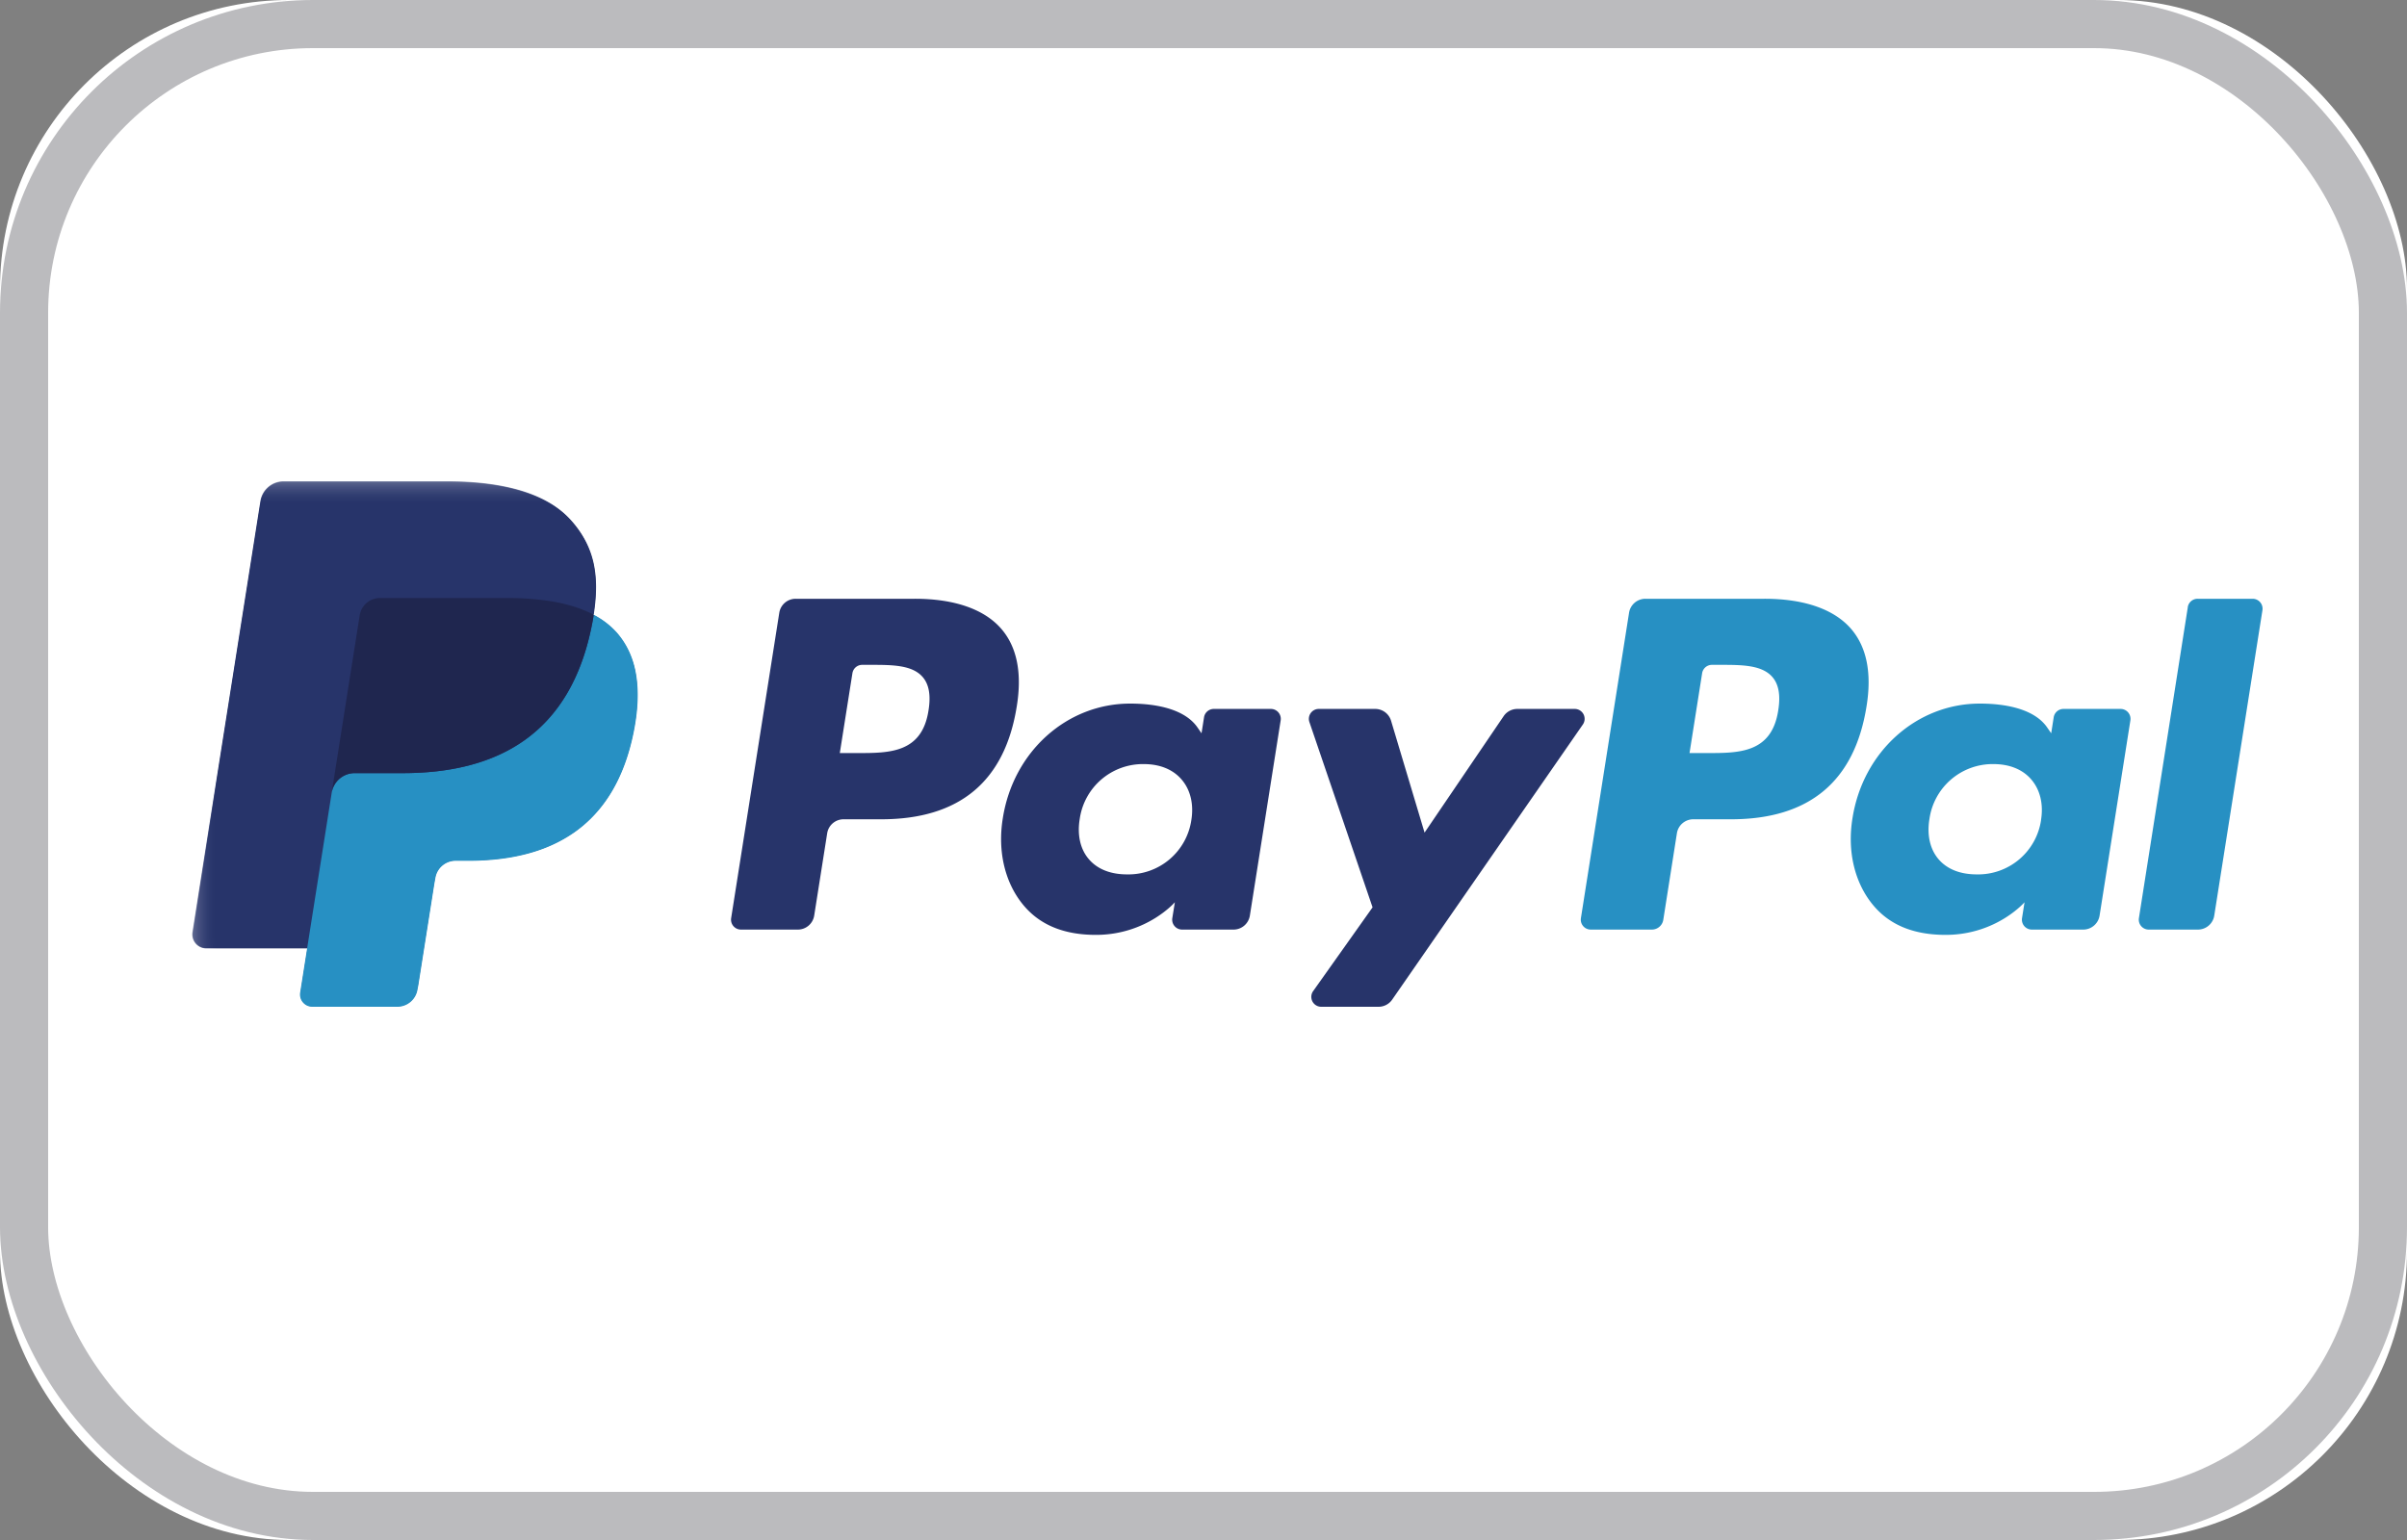 <svg width="50" height="32" viewBox="0 0 50 32" xmlns="http://www.w3.org/2000/svg" xmlns:xlink="http://www.w3.org/1999/xlink">
    <rect x="0" y="0" width="50" height="32" fill="#808080" stroke="none"/>
    <defs>
        <path id="6sr2188xga" d="M0 10.92h45V0H0z"/>
        <path id="rhipt8il0c" d="M0 10.92h45V0H0z"/>
    </defs>
    <g fill="none" fill-rule="evenodd">
        <rect width="50" height="32" rx="6" fill="#FFF"/>
        <g fill-rule="nonzero">
            <path d="m45.447 12.616-1.016 6.462a.206.206 0 0 0 .204.238h1.021c.17 0 .314-.123.34-.29l1.001-6.346a.206.206 0 0 0-.203-.238H45.65a.206.206 0 0 0-.204.174M42.399 17.037a1.321 1.321 0 0 1-1.338 1.132c-.344 0-.619-.11-.796-.32-.175-.207-.24-.503-.185-.832a1.326 1.326 0 0 1 1.328-1.14c.336 0 .61.111.79.323.181.212.253.51.2.837zm1.651-2.306h-1.185a.206.206 0 0 0-.204.174l-.052.332-.083-.12c-.256-.373-.828-.497-1.4-.497-1.308 0-2.427.992-2.645 2.383-.113.694.048 1.358.442 1.82.361.426.877.603 1.492.603 1.055 0 1.64-.678 1.64-.678l-.052.33a.206.206 0 0 0 .204.238h1.067c.169 0 .313-.123.34-.29l.64-4.057a.206.206 0 0 0-.204-.238zM36.939 14.76c-.135.888-.814.888-1.47.888h-.373l.262-1.659a.206.206 0 0 1 .203-.174h.172c.446 0 .868 0 1.086.255.13.152.17.378.12.69zm-.286-2.318H34.18a.344.344 0 0 0-.34.29l-1 6.346a.206.206 0 0 0 .203.238h1.27a.24.24 0 0 0 .238-.203l.283-1.799a.344.344 0 0 1 .34-.29h.783c1.63 0 2.57-.79 2.817-2.353.11-.683.004-1.22-.316-1.597-.352-.413-.976-.632-1.804-.632z" fill="#2790C3"/>
            <path d="M32.71 14.731h-1.19a.344.344 0 0 0-.285.15l-1.643 2.42-.696-2.325a.344.344 0 0 0-.33-.245h-1.17a.206.206 0 0 0-.196.273l1.312 3.85-1.234 1.74a.206.206 0 0 0 .169.326h1.19a.344.344 0 0 0 .282-.148l3.961-5.717a.206.206 0 0 0-.17-.324M24.748 17.037a1.321 1.321 0 0 1-1.338 1.132c-.343 0-.618-.11-.795-.32-.176-.207-.241-.503-.186-.832a1.326 1.326 0 0 1 1.328-1.14c.337 0 .61.111.79.323.182.212.253.51.201.837zm1.651-2.306h-1.185a.206.206 0 0 0-.203.174l-.052.332-.083-.12c-.257-.373-.829-.497-1.4-.497-1.31 0-2.427.992-2.645 2.383-.113.694.047 1.358.441 1.82.362.426.878.603 1.492.603 1.056 0 1.641-.678 1.641-.678l-.053.33a.206.206 0 0 0 .204.238h1.067c.17 0 .313-.123.34-.29l.64-4.057a.206.206 0 0 0-.204-.238zM19.288 14.76c-.135.888-.813.888-1.47.888h-.373l.262-1.659a.206.206 0 0 1 .204-.174h.17c.448 0 .87 0 1.087.255.13.152.17.378.12.69zm-.285-2.318h-2.475a.344.344 0 0 0-.34.29l-1 6.346a.206.206 0 0 0 .203.238h1.182c.17 0 .313-.123.34-.29l.27-1.712a.344.344 0 0 1 .34-.29h.782c1.63 0 2.571-.79 2.817-2.353.11-.683.005-1.22-.316-1.597-.352-.413-.975-.632-1.803-.632z" fill="#27346A"/>
        </g>
        <g transform="translate(4 10)">
            <mask id="xubcw4xfpb" fill="#fff">
                <use xlink:href="#6sr2188xga"/>
            </mask>
            <path d="m4.682 10.47.332-2.11.022-.117a.433.433 0 0 1 .428-.365h.264c.44 0 .845-.047 1.202-.14a3.05 3.05 0 0 0 1.009-.457c.305-.217.56-.498.761-.833.211-.355.367-.781.461-1.268.084-.43.1-.815.047-1.145a1.726 1.726 0 0 0-.398-.882 1.682 1.682 0 0 0-.481-.371l-.005-.003v-.005c.068-.43.065-.787-.007-1.096a1.943 1.943 0 0 0-.45-.85C7.387.286 6.52.009 5.283.009H1.89a.478.478 0 0 0-.471.403L.005 9.373a.282.282 0 0 0 .28.327H2.39l-.002.01-.144.916a.246.246 0 0 0 .243.285h1.766a.416.416 0 0 0 .411-.351l.018-.09" fill="#27346A" fill-rule="nonzero" mask="url(#xubcw4xfpb)"/>
        </g>
        <g transform="translate(4 10)">
            <mask id="htxolg65td" fill="#fff">
                <use xlink:href="#rhipt8il0c"/>
            </mask>
            <path d="M3.472 2.786a.425.425 0 0 1 .42-.36h2.66c.315 0 .609.022.877.065a3.865 3.865 0 0 1 .536.128c.132.044.255.095.368.155.133-.85-.001-1.427-.46-1.95C7.367.246 6.453 0 5.283 0H1.89a.486.486 0 0 0-.48.41L-.003 9.37a.291.291 0 0 0 .288.337H2.38l1.092-6.922" fill="#27346A" fill-rule="nonzero" mask="url(#htxolg65td)"/>
        </g>
        <path d="M12.333 12.774c-.01.065-.021.131-.035.199-.447 2.298-1.979 3.092-3.934 3.092h-.996a.484.484 0 0 0-.478.41l-.655 4.15a.255.255 0 0 0 .252.295h1.766a.425.425 0 0 0 .42-.359l.017-.09.333-2.11.021-.116a.425.425 0 0 1 .42-.358h.264c1.71 0 3.05-.696 3.442-2.706.163-.84.079-1.54-.354-2.034a1.682 1.682 0 0 0-.483-.373" fill="#2790C3" fill-rule="nonzero"/>
        <path d="M11.865 12.588a3.251 3.251 0 0 0-.436-.097 5.55 5.55 0 0 0-.877-.064h-2.66a.424.424 0 0 0-.42.359l-.566 3.585-.016.104a.484.484 0 0 1 .478-.41h.996c1.955 0 3.487-.794 3.934-3.092.014-.068.025-.134.035-.199a2.405 2.405 0 0 0-.468-.186" fill="#1F264F" fill-rule="nonzero"/>
        <g stroke="#BBBBBE">
            <rect x=".5" y=".5" width="49" height="31" rx="6"/>
        </g>
    </g>
</svg>
